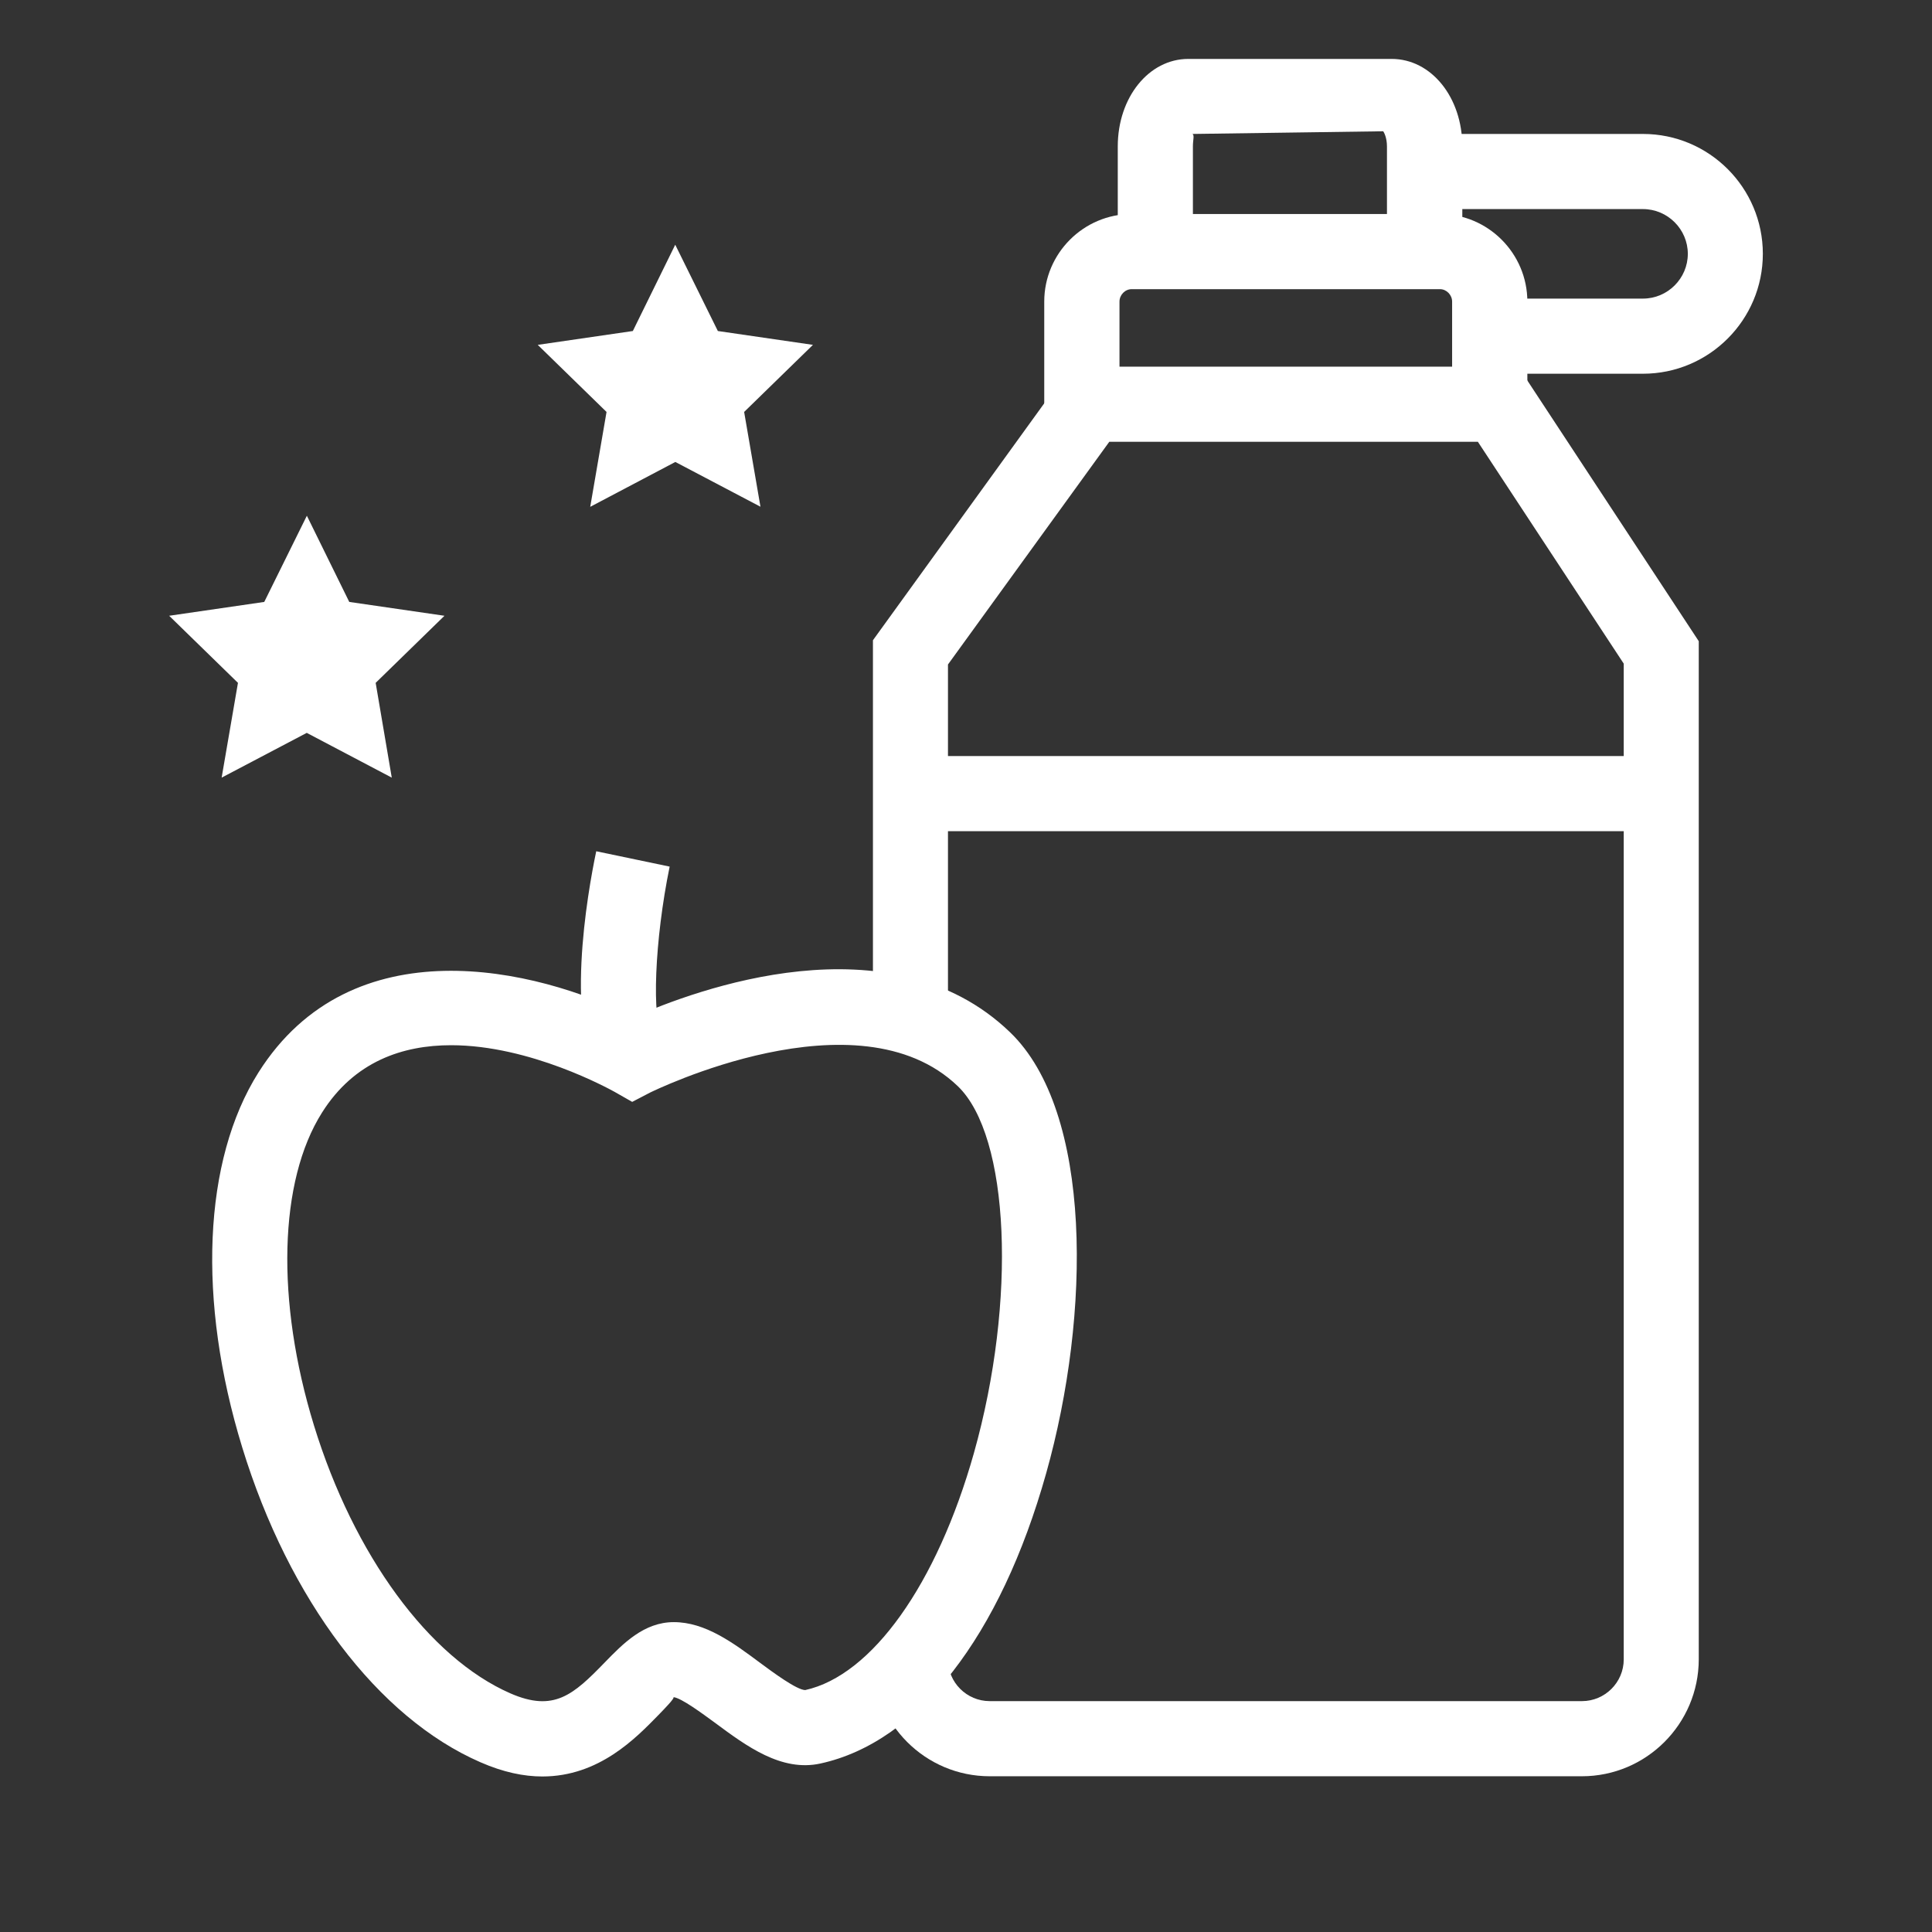 <?xml version="1.0" encoding="utf-8"?>
<!-- Generator: Adobe Illustrator 16.0.0, SVG Export Plug-In . SVG Version: 6.00 Build 0)  -->
<!DOCTYPE svg PUBLIC "-//W3C//DTD SVG 1.1//EN" "http://www.w3.org/Graphics/SVG/1.1/DTD/svg11.dtd">
<svg version="1.1" id="Layer_1" xmlns="http://www.w3.org/2000/svg" xmlns:xlink="http://www.w3.org/1999/xlink" x="0px" y="0px"
	 width="18px" height="18px" viewBox="0 0 18 18" enable-background="new 0 0 18 18" xml:space="preserve">
<rect x="0" y="0" width="18" height="18" fill="#333333" stroke="none"/>
<g>
	<path fill="#FFFFFF" d="M14.23,3.81h-0.701v-1c0-0.063-0.053-0.116-0.113-0.116h-2.872c-0.063,0-0.114,0.054-0.114,0.116v1H9.729
		v-1c0-0.45,0.367-0.816,0.815-0.816h2.872c0.447,0,0.814,0.366,0.814,0.816V3.81z"/>
	<path fill="#FFFFFF" d="M13.623,2.365h-0.701v-1c0-0.085-0.029-0.134-0.035-0.142l-1.777,0.025c0.02,0.013,0.004,0.054,0.004,0.116
		v1h-0.7v-1c0-0.457,0.29-0.815,0.657-0.815h1.895c0.369,0,0.658,0.358,0.658,0.815V2.365z"/>
	<path fill="#FFFFFF" d="M14.738,16.549H9.221c-0.6,0-1.088-0.488-1.088-1.089h0.699c0,0.215,0.175,0.389,0.389,0.389h5.518
		c0.213,0,0.389-0.174,0.389-0.389V6.183l-1.359-2.067h-3.434L8.832,6.191V9.43H8.133V5.965l1.843-2.549h4.169l1.682,2.558v9.486
		C15.826,16.061,15.338,16.549,14.738,16.549"/>
	<rect x="8.481" y="7.044" fill="#FFFFFF" width="6.995" height="0.7"/>
	<path fill="#FFFFFF" d="M15.307,3.482h-1.426v-0.7h1.426c0.23,0,0.418-0.188,0.418-0.417s-0.188-0.417-0.418-0.417h-2.035v-0.7
		h2.035c0.617,0,1.117,0.501,1.117,1.117C16.424,2.98,15.924,3.482,15.307,3.482"/>
	<path fill="#FFFFFF" d="M5.053,16.551c-0.172,0-0.364-0.039-0.578-0.133c-0.952-0.415-1.782-1.512-2.218-2.932
		c-0.421-1.371-0.365-2.676,0.151-3.494c0.869-1.375,2.581-0.977,3.499-0.516c0.565-0.251,2.385-0.934,3.502,0.14
		c0.773,0.741,0.755,2.629,0.338,4.11c-0.427,1.519-1.193,2.505-2.102,2.704c-0.365,0.081-0.693-0.164-0.982-0.378
		c-0.118-0.086-0.314-0.232-0.388-0.24c0.011,0.011-0.08,0.104-0.14,0.166C5.924,16.194,5.581,16.551,5.053,16.551 M4.203,9.738
		c-0.45,0-0.902,0.15-1.203,0.628c-0.403,0.638-0.431,1.754-0.075,2.914c0.372,1.21,1.073,2.166,1.831,2.497
		c0.404,0.176,0.585,0.014,0.876-0.286c0.173-0.178,0.367-0.378,0.646-0.378c0.292,0,0.551,0.191,0.802,0.378
		c0.12,0.089,0.343,0.254,0.422,0.255c0.621-0.137,1.226-0.983,1.572-2.209c0.4-1.421,0.333-2.953-0.15-3.417
		c-0.932-0.896-2.847,0.05-2.867,0.059L5.89,10.266l-0.165-0.094C5.675,10.145,4.941,9.738,4.203,9.738"/>
	<path fill="#FFFFFF" d="M5.618,10.079c-0.371-0.49-0.143-1.768-0.063-2.148l0.684,0.143c-0.14,0.681-0.171,1.436-0.063,1.584
		L5.618,10.079z"/>
	<polygon fill="#FFFFFF" points="5.499,4.722 5.651,3.838 5.01,3.213 5.896,3.084 6.291,2.28 6.688,3.084 7.574,3.213 6.933,3.838 
		7.085,4.721 6.292,4.304 	"/>
	<polygon fill="#FFFFFF" points="3.65,7.245 2.858,6.828 2.065,7.245 2.217,6.362 1.576,5.737 2.462,5.608 2.859,4.805 3.254,5.608 
		4.141,5.737 3.5,6.362 	"/>
</g>
</svg>
